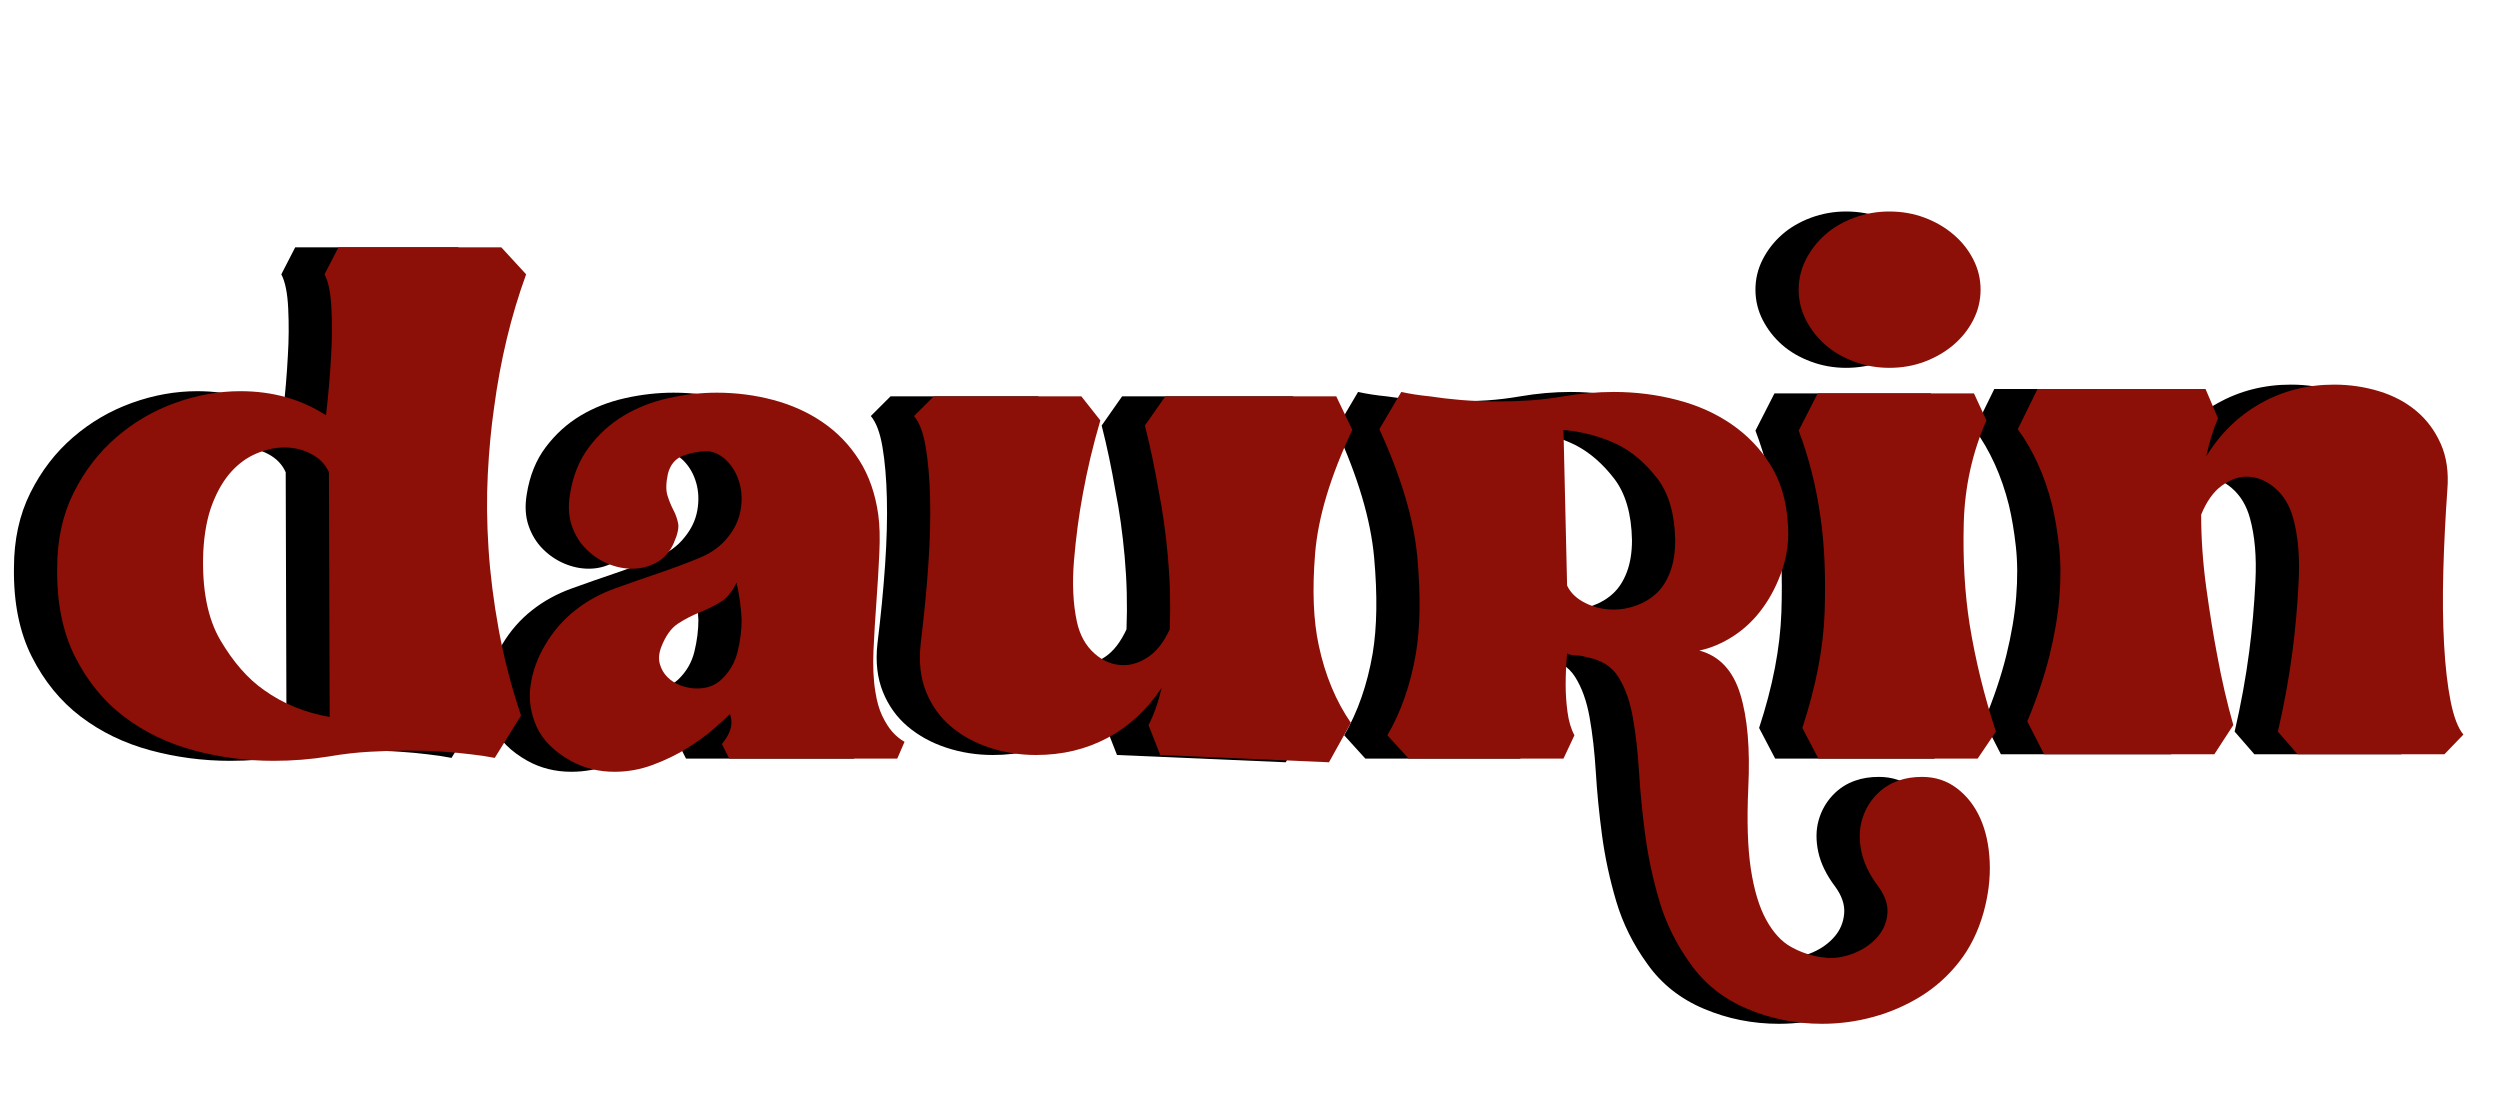 <svg xmlns="http://www.w3.org/2000/svg" xmlns:xlink="http://www.w3.org/1999/xlink" width="1080" zoomAndPan="magnify" viewBox="0 0 810 360" height="480" preserveAspectRatio="xMidYMid meet" version="1.0"><defs><g/><clipPath id="cd7d7a2f50"><rect x="0" width="793" y="0" height="304"/></clipPath><clipPath id="cd0a2f492a"><rect x="0" width="788" y="0" height="304"/></clipPath></defs><g transform="matrix(1, 0, 0, 1, 0, 31)"><g clip-path="url(#cd7d7a2f50)"><g fill="#000000" fill-opacity="1"><g transform="translate(2.866, 214.087)"><g><path d="M 153.594 -156.203 C 148.707 -142.797 145.238 -128.359 143.188 -112.891 C 142.238 -106.266 141.566 -99.125 141.172 -91.469 C 140.773 -83.82 140.852 -75.773 141.406 -67.328 C 141.957 -58.891 143.062 -50.133 144.719 -41.062 C 146.375 -31.988 148.781 -22.719 151.938 -13.25 L 143.422 0.469 C 141.055 0 138.453 -0.391 135.609 -0.703 C 133.086 -1.023 130.129 -1.301 126.734 -1.531 C 123.348 -1.77 119.523 -1.891 115.266 -1.891 C 111.473 -1.891 107.406 -1.77 103.062 -1.531 C 98.727 -1.301 94.273 -0.789 89.703 0 C 83.859 0.945 77.863 1.422 71.719 1.422 C 62.875 1.422 54.234 0.281 45.797 -2 C 37.359 -4.289 29.863 -7.922 23.312 -12.891 C 16.758 -17.867 11.473 -24.336 7.453 -32.297 C 3.43 -40.266 1.5 -49.852 1.656 -61.062 C 1.656 -70.207 3.43 -78.332 6.984 -85.438 C 10.535 -92.539 15.148 -98.535 20.828 -103.422 C 26.504 -108.316 32.852 -112.023 39.875 -114.547 C 46.895 -117.078 53.957 -118.344 61.062 -118.344 C 71.477 -118.344 80.707 -115.738 88.75 -110.531 C 89.539 -117.312 90.094 -123.781 90.406 -129.938 C 90.719 -134.977 90.754 -140.023 90.516 -145.078 C 90.285 -150.129 89.539 -153.836 88.281 -156.203 L 92.781 -164.953 L 145.547 -164.953 Z M 48.984 -66.266 C 48.516 -54.273 50.367 -44.727 54.547 -37.625 C 58.734 -30.531 63.43 -25.164 68.641 -21.531 C 74.785 -17.113 81.883 -14.195 89.938 -12.781 L 89.703 -92.062 C 88.598 -94.594 86.703 -96.566 84.016 -97.984 C 81.336 -99.398 78.422 -100.109 75.266 -100.109 C 72.422 -100.109 69.457 -99.477 66.375 -98.219 C 63.301 -96.957 60.539 -94.984 58.094 -92.297 C 55.656 -89.617 53.609 -86.148 51.953 -81.891 C 50.297 -77.629 49.305 -72.422 48.984 -66.266 Z M 48.984 -66.266 "/></g></g></g><g fill="#000000" fill-opacity="1"><g transform="translate(159.547, 214.087)"><g><path d="M 110.047 -21.062 C 110.523 -17.906 111.273 -15.258 112.297 -13.125 C 113.328 -11 114.395 -9.305 115.5 -8.047 C 116.758 -6.629 118.098 -5.523 119.516 -4.734 L 117.156 0.703 L 62.719 0.703 L 60.344 -4.016 C 62.395 -6.547 63.422 -8.836 63.422 -10.891 C 63.422 -11.992 63.266 -12.941 62.953 -13.734 C 61.848 -12.617 60.07 -11 57.625 -8.875 C 55.188 -6.75 52.305 -4.66 48.984 -2.609 C 45.672 -0.555 42.004 1.219 37.984 2.719 C 33.961 4.219 29.82 4.969 25.562 4.969 C 20.352 4.969 15.617 3.785 11.359 1.422 C 5.992 -1.578 2.32 -5.242 0.344 -9.578 C -1.625 -13.922 -2.289 -18.379 -1.656 -22.953 C -1.02 -27.535 0.594 -31.992 3.188 -36.328 C 5.789 -40.672 8.988 -44.336 12.781 -47.328 C 16.562 -50.328 20.859 -52.691 25.672 -54.422 C 30.484 -56.16 35.219 -57.816 39.875 -59.391 C 44.531 -60.973 48.867 -62.594 52.891 -64.25 C 56.922 -65.906 60.039 -68.156 62.25 -71 C 64.457 -73.688 65.836 -76.602 66.391 -79.75 C 66.941 -82.906 66.82 -85.863 66.031 -88.625 C 65.238 -91.395 63.938 -93.723 62.125 -95.609 C 60.312 -97.504 58.223 -98.609 55.859 -98.922 C 53.172 -98.922 50.523 -98.445 47.922 -97.5 C 45.316 -96.562 43.625 -94.594 42.844 -91.594 C 42.207 -88.594 42.164 -86.223 42.719 -84.484 C 43.27 -82.754 43.898 -81.219 44.609 -79.875 C 45.316 -78.531 45.828 -77.109 46.141 -75.609 C 46.461 -74.117 45.992 -71.953 44.734 -69.109 C 43.473 -66.266 41.617 -64.172 39.172 -62.828 C 36.723 -61.492 34.078 -60.828 31.234 -60.828 C 28.555 -60.828 25.914 -61.379 23.312 -62.484 C 20.707 -63.586 18.379 -65.164 16.328 -67.219 C 14.273 -69.27 12.734 -71.789 11.703 -74.781 C 10.68 -77.781 10.488 -81.176 11.125 -84.969 C 12.07 -90.957 14.125 -96.039 17.281 -100.219 C 20.438 -104.406 24.18 -107.801 28.516 -110.406 C 32.859 -113.008 37.672 -114.898 42.953 -116.078 C 48.242 -117.266 53.488 -117.859 58.688 -117.859 C 65 -117.859 71.113 -117.066 77.031 -115.484 C 82.945 -113.91 88.27 -111.504 93 -108.266 C 97.738 -105.035 101.688 -100.938 104.844 -95.969 C 108 -91 110.051 -85.125 111 -78.344 C 111.469 -75.031 111.582 -70.848 111.344 -65.797 C 111.113 -60.742 110.801 -55.535 110.406 -50.172 C 110.008 -44.805 109.691 -39.562 109.453 -34.438 C 109.223 -29.312 109.422 -24.852 110.047 -21.062 Z M 60.109 -24.844 C 62.797 -27.375 64.57 -30.41 65.438 -33.953 C 66.301 -37.504 66.734 -40.938 66.734 -44.25 C 66.578 -48.195 66.023 -52.223 65.078 -56.328 C 63.66 -53.328 61.883 -51.195 59.75 -49.938 C 57.625 -48.676 55.379 -47.57 53.016 -46.625 C 50.648 -45.676 48.363 -44.488 46.156 -43.062 C 43.945 -41.645 42.129 -39.125 40.703 -35.5 C 39.922 -33.445 39.766 -31.594 40.234 -29.938 C 40.703 -28.281 41.531 -26.859 42.719 -25.672 C 43.906 -24.492 45.363 -23.586 47.094 -22.953 C 48.832 -22.328 50.566 -22.016 52.297 -22.016 C 55.453 -22.016 58.055 -22.957 60.109 -24.844 Z M 60.109 -24.844 "/></g></g></g><g fill="#000000" fill-opacity="1"><g transform="translate(276.94, 214.087)"><g><path d="M 7.344 -36.453 C 8.445 -45.441 9.273 -53.957 9.828 -62 C 10.379 -70.051 10.57 -77.27 10.406 -83.656 C 10.25 -90.051 9.773 -95.578 8.984 -100.234 C 8.203 -104.891 6.941 -108.242 5.203 -110.297 L 11.594 -116.672 L 59.406 -116.672 L 65.562 -108.875 C 63.195 -100.82 61.301 -92.852 59.875 -84.969 C 58.613 -78.176 57.664 -71.031 57.031 -63.531 C 56.406 -56.039 56.723 -49.379 57.984 -43.547 C 58.93 -39.285 60.82 -35.891 63.656 -33.359 C 66.5 -30.836 69.656 -29.578 73.125 -29.578 C 75.812 -29.578 78.492 -30.484 81.172 -32.297 C 83.859 -34.117 86.148 -37.082 88.047 -41.188 C 88.359 -49.07 88.16 -56.914 87.453 -64.719 C 86.742 -72.531 85.754 -79.594 84.484 -85.906 C 83.223 -93.32 81.727 -100.426 80 -107.219 L 86.625 -116.672 L 142 -116.672 L 147.203 -105.797 C 140.109 -90.805 136.086 -77.43 135.141 -65.672 C 134.191 -53.922 134.586 -44.02 136.328 -35.969 C 138.379 -26.344 141.848 -17.984 146.734 -10.891 L 139.641 1.891 L 84.969 -0.469 L 81.172 -10.172 C 82.91 -13.484 84.332 -17.508 85.438 -22.25 C 80.707 -15.145 74.867 -9.738 67.922 -6.031 C 60.984 -2.32 53.254 -0.469 44.734 -0.469 C 39.523 -0.469 34.516 -1.254 29.703 -2.828 C 24.891 -4.41 20.707 -6.703 17.156 -9.703 C 13.602 -12.703 10.922 -16.445 9.109 -20.938 C 7.297 -25.438 6.707 -30.609 7.344 -36.453 Z M 7.344 -36.453 "/></g></g></g><g fill="#000000" fill-opacity="1"><g transform="translate(428.888, 214.087)"><g><path d="M 172.297 7.812 C 174.504 7.02 177.031 6.625 179.875 6.625 C 184.133 6.625 187.879 7.848 191.109 10.297 C 194.348 12.742 196.875 15.977 198.688 20 C 200.5 24.02 201.523 28.711 201.766 34.078 C 202.004 39.441 201.332 44.961 199.75 50.641 C 198.008 56.797 195.363 62.125 191.812 66.625 C 188.27 71.125 184.129 74.832 179.391 77.75 C 174.66 80.664 169.57 82.875 164.125 84.375 C 158.688 85.875 153.129 86.625 147.453 86.625 C 138.93 86.625 130.844 85.004 123.188 81.766 C 115.531 78.535 109.414 73.688 104.844 67.219 C 100.27 60.906 96.914 54.156 94.781 46.969 C 92.656 39.789 91.117 32.648 90.172 25.547 C 89.223 18.453 88.551 11.629 88.156 5.078 C 87.758 -1.461 87.086 -7.375 86.141 -12.656 C 85.203 -17.945 83.629 -22.328 81.422 -25.797 C 79.211 -29.266 75.738 -31.395 71 -32.188 C 70.207 -32.5 69.062 -32.691 67.562 -32.766 C 66.07 -32.848 65.164 -33.051 64.844 -33.375 C 64.531 -29.895 64.375 -26.5 64.375 -23.188 C 64.375 -20.352 64.57 -17.438 64.969 -14.438 C 65.363 -11.438 66.113 -8.91 67.219 -6.859 L 63.672 0.703 L 13.484 0.703 L 6.625 -6.859 C 11.039 -14.43 14.117 -23.27 15.859 -33.375 C 17.273 -41.895 17.43 -52.266 16.328 -64.484 C 15.223 -76.711 11.117 -90.562 4.016 -106.031 L 11.125 -118.094 C 13.969 -117.469 17.047 -116.992 20.359 -116.672 C 23.348 -116.203 26.734 -115.805 30.516 -115.484 C 34.305 -115.172 38.414 -115.016 42.844 -115.016 C 46.156 -115.016 49.547 -115.133 53.016 -115.375 C 56.484 -115.613 60.035 -116.047 63.672 -116.672 C 69.191 -117.617 74.633 -118.094 80 -118.094 C 87.094 -118.094 93.953 -117.223 100.578 -115.484 C 107.211 -113.754 113.094 -111.113 118.219 -107.562 C 123.344 -104.02 127.52 -99.645 130.75 -94.438 C 133.988 -89.227 135.848 -83.07 136.328 -75.969 C 136.797 -70.602 136.238 -65.551 134.656 -60.812 C 133.082 -56.082 130.953 -51.863 128.266 -48.156 C 125.586 -44.445 122.43 -41.41 118.797 -39.047 C 115.172 -36.68 111.469 -35.102 107.688 -34.312 C 114.156 -32.582 118.57 -27.891 120.938 -20.234 C 123.301 -12.578 124.172 -2.441 123.547 10.172 C 123.066 20.742 123.336 29.461 124.359 36.328 C 125.391 43.191 127.047 48.711 129.328 52.891 C 131.617 57.078 134.344 60.035 137.5 61.766 C 140.656 63.504 143.973 64.609 147.453 65.078 C 147.766 65.078 148.156 65.117 148.625 65.203 C 149.102 65.285 149.5 65.328 149.812 65.328 C 152.812 65.328 155.727 64.691 158.562 63.422 C 161.406 62.16 163.734 60.461 165.547 58.328 C 167.367 56.203 168.395 53.719 168.625 50.875 C 168.863 48.039 167.879 45.125 165.672 42.125 C 162.828 38.344 161.008 34.598 160.219 30.891 C 159.438 27.18 159.477 23.785 160.344 20.703 C 161.207 17.629 162.703 14.945 164.828 12.656 C 166.961 10.375 169.453 8.758 172.297 7.812 Z M 99.875 -70.062 C 99.719 -78.57 97.785 -85.234 94.078 -90.047 C 90.367 -94.859 86.227 -98.453 81.656 -100.828 C 76.289 -103.504 70.297 -105.16 63.672 -105.797 L 64.844 -55.375 C 65.945 -53.008 67.922 -51.117 70.766 -49.703 C 73.609 -48.285 76.688 -47.578 80 -47.578 C 82.363 -47.578 84.766 -48.008 87.203 -48.875 C 89.648 -49.738 91.82 -51.035 93.719 -52.766 C 95.613 -54.504 97.113 -56.832 98.219 -59.75 C 99.32 -62.676 99.875 -66.113 99.875 -70.062 Z M 99.875 -70.062 "/></g></g></g><g fill="#000000" fill-opacity="1"><g transform="translate(563.795, 214.087)"><g><path d="M 65.797 -108.875 C 61.223 -98.457 58.773 -87.367 58.453 -75.609 C 58.141 -63.859 58.77 -52.938 60.344 -42.844 C 62.238 -31.164 65.082 -19.566 68.875 -8.047 L 62.953 0.703 L 11.359 0.703 L 6.156 -9.234 C 10.57 -22.641 12.977 -35.141 13.375 -46.734 C 13.77 -58.336 13.332 -68.555 12.062 -77.391 C 10.645 -87.484 8.281 -96.875 4.969 -105.562 L 11.125 -117.625 L 61.766 -117.625 Z M 34.312 -125.906 C 30.375 -125.906 26.586 -126.578 22.953 -127.922 C 19.328 -129.266 16.211 -131.078 13.609 -133.359 C 11.004 -135.648 8.91 -138.332 7.328 -141.406 C 5.754 -144.488 4.969 -147.766 4.969 -151.234 C 4.969 -154.703 5.754 -157.973 7.328 -161.047 C 8.91 -164.129 11.004 -166.812 13.609 -169.094 C 16.211 -171.383 19.328 -173.203 22.953 -174.547 C 26.586 -175.891 30.375 -176.562 34.312 -176.562 C 38.414 -176.562 42.242 -175.891 45.797 -174.547 C 49.348 -173.203 52.461 -171.383 55.141 -169.094 C 57.828 -166.812 59.957 -164.129 61.531 -161.047 C 63.113 -157.973 63.906 -154.703 63.906 -151.234 C 63.906 -147.766 63.113 -144.488 61.531 -141.406 C 59.957 -138.332 57.828 -135.648 55.141 -133.359 C 52.461 -131.078 49.348 -129.266 45.797 -127.922 C 42.242 -126.578 38.414 -125.906 34.312 -125.906 Z M 34.312 -125.906 "/></g></g></g><g fill="#000000" fill-opacity="1"><g transform="translate(635.745, 214.087)"><g><path d="M 10.406 -119.047 L 64.844 -119.047 L 68.875 -109.578 C 68.082 -107.68 67.367 -105.707 66.734 -103.656 C 66.109 -101.602 65.555 -99.473 65.078 -97.266 C 69.66 -104.68 75.539 -110.398 82.719 -114.422 C 89.895 -118.453 97.82 -120.469 106.5 -120.469 C 111.551 -120.469 116.406 -119.754 121.062 -118.328 C 125.719 -116.91 129.738 -114.781 133.125 -111.938 C 136.52 -109.102 139.16 -105.555 141.047 -101.297 C 142.941 -97.035 143.656 -92.066 143.188 -86.391 C 142.551 -77.391 142.113 -68.586 141.875 -59.984 C 141.645 -51.391 141.727 -43.504 142.125 -36.328 C 142.52 -29.148 143.227 -22.992 144.25 -17.859 C 145.281 -12.734 146.66 -9.145 148.391 -7.094 L 142.234 -0.703 L 94.672 -0.703 L 88.281 -8.047 C 90.332 -16.879 91.91 -25.555 93.016 -34.078 C 93.961 -41.336 94.629 -48.91 95.016 -56.797 C 95.41 -64.691 94.82 -71.477 93.25 -77.156 C 92.145 -81.258 90.172 -84.531 87.328 -86.969 C 84.492 -89.414 81.422 -90.641 78.109 -90.641 C 75.422 -90.641 72.734 -89.656 70.047 -87.688 C 67.367 -85.719 65.16 -82.602 63.422 -78.344 C 63.422 -70.602 63.973 -62.707 65.078 -54.656 C 66.18 -46.613 67.367 -39.281 68.641 -32.656 C 70.055 -24.926 71.789 -17.43 73.844 -10.172 L 67.688 -0.703 L 12.547 -0.703 L 7.094 -11.359 C 10.25 -18.93 12.656 -26.07 14.312 -32.781 C 15.969 -39.488 17.031 -45.801 17.5 -51.719 C 17.977 -57.633 17.941 -63.078 17.391 -68.047 C 16.836 -73.016 16.086 -77.473 15.141 -81.422 C 12.773 -90.879 9.066 -99.082 4.016 -106.031 Z M 10.406 -119.047 "/></g></g></g></g></g><g transform="matrix(1, 0, 0, 1, 16, 31)"><g clip-path="url(#cd0a2f492a)"><g fill="#8c1007" fill-opacity="1"><g transform="translate(0.874, 214.087)"><g><path d="M 153.594 -156.203 C 148.707 -142.797 145.238 -128.359 143.188 -112.891 C 142.238 -106.266 141.566 -99.125 141.172 -91.469 C 140.773 -83.82 140.852 -75.773 141.406 -67.328 C 141.957 -58.891 143.062 -50.133 144.719 -41.062 C 146.375 -31.988 148.781 -22.719 151.938 -13.25 L 143.422 0.469 C 141.055 0 138.453 -0.391 135.609 -0.703 C 133.086 -1.023 130.129 -1.301 126.734 -1.531 C 123.348 -1.77 119.523 -1.891 115.266 -1.891 C 111.473 -1.891 107.406 -1.77 103.062 -1.531 C 98.727 -1.301 94.273 -0.789 89.703 0 C 83.859 0.945 77.863 1.422 71.719 1.422 C 62.875 1.422 54.234 0.281 45.797 -2 C 37.359 -4.289 29.863 -7.922 23.312 -12.891 C 16.758 -17.867 11.473 -24.336 7.453 -32.297 C 3.43 -40.266 1.5 -49.852 1.656 -61.062 C 1.656 -70.207 3.43 -78.332 6.984 -85.438 C 10.535 -92.539 15.148 -98.535 20.828 -103.422 C 26.504 -108.316 32.852 -112.023 39.875 -114.547 C 46.895 -117.078 53.957 -118.344 61.062 -118.344 C 71.477 -118.344 80.707 -115.738 88.75 -110.531 C 89.539 -117.312 90.094 -123.781 90.406 -129.938 C 90.719 -134.977 90.754 -140.023 90.516 -145.078 C 90.285 -150.129 89.539 -153.836 88.281 -156.203 L 92.781 -164.953 L 145.547 -164.953 Z M 48.984 -66.266 C 48.516 -54.273 50.367 -44.727 54.547 -37.625 C 58.734 -30.531 63.43 -25.164 68.641 -21.531 C 74.785 -17.113 81.883 -14.195 89.938 -12.781 L 89.703 -92.062 C 88.598 -94.594 86.703 -96.566 84.016 -97.984 C 81.336 -99.398 78.422 -100.109 75.266 -100.109 C 72.422 -100.109 69.457 -99.477 66.375 -98.219 C 63.301 -96.957 60.539 -94.984 58.094 -92.297 C 55.656 -89.617 53.609 -86.148 51.953 -81.891 C 50.297 -77.629 49.305 -72.422 48.984 -66.266 Z M 48.984 -66.266 "/></g></g></g><g fill="#8c1007" fill-opacity="1"><g transform="translate(157.556, 214.087)"><g><path d="M 110.047 -21.062 C 110.523 -17.906 111.273 -15.258 112.297 -13.125 C 113.328 -11 114.395 -9.305 115.5 -8.047 C 116.758 -6.629 118.098 -5.523 119.516 -4.734 L 117.156 0.703 L 62.719 0.703 L 60.344 -4.016 C 62.395 -6.547 63.422 -8.836 63.422 -10.891 C 63.422 -11.992 63.266 -12.941 62.953 -13.734 C 61.848 -12.617 60.07 -11 57.625 -8.875 C 55.188 -6.75 52.305 -4.66 48.984 -2.609 C 45.672 -0.555 42.004 1.219 37.984 2.719 C 33.961 4.219 29.82 4.969 25.562 4.969 C 20.352 4.969 15.617 3.785 11.359 1.422 C 5.992 -1.578 2.32 -5.242 0.344 -9.578 C -1.625 -13.922 -2.289 -18.379 -1.656 -22.953 C -1.02 -27.535 0.594 -31.992 3.188 -36.328 C 5.789 -40.672 8.988 -44.336 12.781 -47.328 C 16.562 -50.328 20.859 -52.691 25.672 -54.422 C 30.484 -56.16 35.219 -57.816 39.875 -59.391 C 44.531 -60.973 48.867 -62.594 52.891 -64.25 C 56.922 -65.906 60.039 -68.156 62.25 -71 C 64.457 -73.688 65.836 -76.602 66.391 -79.75 C 66.941 -82.906 66.82 -85.863 66.031 -88.625 C 65.238 -91.395 63.938 -93.723 62.125 -95.609 C 60.312 -97.504 58.223 -98.609 55.859 -98.922 C 53.172 -98.922 50.523 -98.445 47.922 -97.5 C 45.316 -96.562 43.625 -94.594 42.844 -91.594 C 42.207 -88.594 42.164 -86.223 42.719 -84.484 C 43.27 -82.754 43.898 -81.219 44.609 -79.875 C 45.316 -78.531 45.828 -77.109 46.141 -75.609 C 46.461 -74.117 45.992 -71.953 44.734 -69.109 C 43.473 -66.266 41.617 -64.172 39.172 -62.828 C 36.723 -61.492 34.078 -60.828 31.234 -60.828 C 28.555 -60.828 25.914 -61.379 23.312 -62.484 C 20.707 -63.586 18.379 -65.164 16.328 -67.219 C 14.273 -69.27 12.734 -71.789 11.703 -74.781 C 10.68 -77.781 10.488 -81.176 11.125 -84.969 C 12.07 -90.957 14.125 -96.039 17.281 -100.219 C 20.438 -104.406 24.18 -107.801 28.516 -110.406 C 32.859 -113.008 37.672 -114.898 42.953 -116.078 C 48.242 -117.266 53.488 -117.859 58.688 -117.859 C 65 -117.859 71.113 -117.066 77.031 -115.484 C 82.945 -113.91 88.27 -111.504 93 -108.266 C 97.738 -105.035 101.688 -100.938 104.844 -95.969 C 108 -91 110.051 -85.125 111 -78.344 C 111.469 -75.031 111.582 -70.848 111.344 -65.797 C 111.113 -60.742 110.801 -55.535 110.406 -50.172 C 110.008 -44.805 109.691 -39.562 109.453 -34.438 C 109.223 -29.312 109.422 -24.852 110.047 -21.062 Z M 60.109 -24.844 C 62.797 -27.375 64.57 -30.41 65.438 -33.953 C 66.301 -37.504 66.734 -40.938 66.734 -44.25 C 66.578 -48.195 66.023 -52.223 65.078 -56.328 C 63.66 -53.328 61.883 -51.195 59.75 -49.938 C 57.625 -48.676 55.379 -47.57 53.016 -46.625 C 50.648 -45.676 48.363 -44.488 46.156 -43.062 C 43.945 -41.645 42.129 -39.125 40.703 -35.5 C 39.922 -33.445 39.766 -31.594 40.234 -29.938 C 40.703 -28.281 41.531 -26.859 42.719 -25.672 C 43.906 -24.492 45.363 -23.586 47.094 -22.953 C 48.832 -22.328 50.566 -22.016 52.297 -22.016 C 55.453 -22.016 58.055 -22.957 60.109 -24.844 Z M 60.109 -24.844 "/></g></g></g><g fill="#8c1007" fill-opacity="1"><g transform="translate(274.948, 214.087)"><g><path d="M 7.344 -36.453 C 8.445 -45.441 9.273 -53.957 9.828 -62 C 10.379 -70.051 10.57 -77.27 10.406 -83.656 C 10.25 -90.051 9.773 -95.578 8.984 -100.234 C 8.203 -104.891 6.941 -108.242 5.203 -110.297 L 11.594 -116.672 L 59.406 -116.672 L 65.562 -108.875 C 63.195 -100.82 61.301 -92.852 59.875 -84.969 C 58.613 -78.176 57.664 -71.031 57.031 -63.531 C 56.406 -56.039 56.723 -49.379 57.984 -43.547 C 58.93 -39.285 60.82 -35.891 63.656 -33.359 C 66.5 -30.836 69.656 -29.578 73.125 -29.578 C 75.812 -29.578 78.492 -30.484 81.172 -32.297 C 83.859 -34.117 86.148 -37.082 88.047 -41.188 C 88.359 -49.07 88.16 -56.914 87.453 -64.719 C 86.742 -72.531 85.754 -79.594 84.484 -85.906 C 83.223 -93.32 81.727 -100.426 80 -107.219 L 86.625 -116.672 L 142 -116.672 L 147.203 -105.797 C 140.109 -90.805 136.086 -77.43 135.141 -65.672 C 134.191 -53.922 134.586 -44.02 136.328 -35.969 C 138.379 -26.344 141.848 -17.984 146.734 -10.891 L 139.641 1.891 L 84.969 -0.469 L 81.172 -10.172 C 82.91 -13.484 84.332 -17.508 85.438 -22.25 C 80.707 -15.145 74.867 -9.738 67.922 -6.031 C 60.984 -2.32 53.254 -0.469 44.734 -0.469 C 39.523 -0.469 34.516 -1.254 29.703 -2.828 C 24.891 -4.41 20.707 -6.703 17.156 -9.703 C 13.602 -12.703 10.922 -16.445 9.109 -20.938 C 7.297 -25.438 6.707 -30.609 7.344 -36.453 Z M 7.344 -36.453 "/></g></g></g><g fill="#8c1007" fill-opacity="1"><g transform="translate(426.896, 214.087)"><g><path d="M 172.297 7.812 C 174.504 7.02 177.031 6.625 179.875 6.625 C 184.133 6.625 187.879 7.848 191.109 10.297 C 194.348 12.742 196.875 15.977 198.688 20 C 200.5 24.02 201.523 28.711 201.766 34.078 C 202.004 39.441 201.332 44.961 199.75 50.641 C 198.008 56.797 195.363 62.125 191.812 66.625 C 188.27 71.125 184.129 74.832 179.391 77.75 C 174.66 80.664 169.57 82.875 164.125 84.375 C 158.688 85.875 153.129 86.625 147.453 86.625 C 138.93 86.625 130.844 85.004 123.188 81.766 C 115.531 78.535 109.414 73.688 104.844 67.219 C 100.27 60.906 96.914 54.156 94.781 46.969 C 92.656 39.789 91.117 32.648 90.172 25.547 C 89.223 18.453 88.551 11.629 88.156 5.078 C 87.758 -1.461 87.086 -7.375 86.141 -12.656 C 85.203 -17.945 83.629 -22.328 81.422 -25.797 C 79.211 -29.266 75.738 -31.395 71 -32.188 C 70.207 -32.5 69.062 -32.691 67.562 -32.766 C 66.07 -32.848 65.164 -33.051 64.844 -33.375 C 64.531 -29.895 64.375 -26.5 64.375 -23.188 C 64.375 -20.352 64.57 -17.438 64.969 -14.438 C 65.363 -11.438 66.113 -8.91 67.219 -6.859 L 63.672 0.703 L 13.484 0.703 L 6.625 -6.859 C 11.039 -14.43 14.117 -23.27 15.859 -33.375 C 17.273 -41.895 17.43 -52.266 16.328 -64.484 C 15.223 -76.711 11.117 -90.562 4.016 -106.031 L 11.125 -118.094 C 13.969 -117.469 17.047 -116.992 20.359 -116.672 C 23.348 -116.203 26.734 -115.805 30.516 -115.484 C 34.305 -115.172 38.414 -115.016 42.844 -115.016 C 46.156 -115.016 49.547 -115.133 53.016 -115.375 C 56.484 -115.613 60.035 -116.047 63.672 -116.672 C 69.191 -117.617 74.633 -118.094 80 -118.094 C 87.094 -118.094 93.953 -117.223 100.578 -115.484 C 107.211 -113.754 113.094 -111.113 118.219 -107.562 C 123.344 -104.02 127.52 -99.645 130.75 -94.438 C 133.988 -89.227 135.848 -83.07 136.328 -75.969 C 136.797 -70.602 136.238 -65.551 134.656 -60.812 C 133.082 -56.082 130.953 -51.863 128.266 -48.156 C 125.586 -44.445 122.43 -41.41 118.797 -39.047 C 115.172 -36.68 111.469 -35.102 107.688 -34.312 C 114.156 -32.582 118.57 -27.891 120.938 -20.234 C 123.301 -12.578 124.172 -2.441 123.547 10.172 C 123.066 20.742 123.336 29.461 124.359 36.328 C 125.391 43.191 127.047 48.711 129.328 52.891 C 131.617 57.078 134.344 60.035 137.5 61.766 C 140.656 63.504 143.973 64.609 147.453 65.078 C 147.766 65.078 148.156 65.117 148.625 65.203 C 149.102 65.285 149.5 65.328 149.812 65.328 C 152.812 65.328 155.727 64.691 158.562 63.422 C 161.406 62.16 163.734 60.461 165.547 58.328 C 167.367 56.203 168.395 53.719 168.625 50.875 C 168.863 48.039 167.879 45.125 165.672 42.125 C 162.828 38.344 161.008 34.598 160.219 30.891 C 159.438 27.18 159.477 23.785 160.344 20.703 C 161.207 17.629 162.703 14.945 164.828 12.656 C 166.961 10.375 169.453 8.758 172.297 7.812 Z M 99.875 -70.062 C 99.719 -78.57 97.785 -85.234 94.078 -90.047 C 90.367 -94.859 86.227 -98.453 81.656 -100.828 C 76.289 -103.504 70.297 -105.16 63.672 -105.797 L 64.844 -55.375 C 65.945 -53.008 67.922 -51.117 70.766 -49.703 C 73.609 -48.285 76.688 -47.578 80 -47.578 C 82.363 -47.578 84.766 -48.008 87.203 -48.875 C 89.648 -49.738 91.82 -51.035 93.719 -52.766 C 95.613 -54.504 97.113 -56.832 98.219 -59.75 C 99.32 -62.676 99.875 -66.113 99.875 -70.062 Z M 99.875 -70.062 "/></g></g></g><g fill="#8c1007" fill-opacity="1"><g transform="translate(561.803, 214.087)"><g><path d="M 65.797 -108.875 C 61.223 -98.457 58.773 -87.367 58.453 -75.609 C 58.141 -63.859 58.77 -52.938 60.344 -42.844 C 62.238 -31.164 65.082 -19.566 68.875 -8.047 L 62.953 0.703 L 11.359 0.703 L 6.156 -9.234 C 10.57 -22.641 12.977 -35.141 13.375 -46.734 C 13.77 -58.336 13.332 -68.555 12.062 -77.391 C 10.645 -87.484 8.281 -96.875 4.969 -105.562 L 11.125 -117.625 L 61.766 -117.625 Z M 34.312 -125.906 C 30.375 -125.906 26.586 -126.578 22.953 -127.922 C 19.328 -129.266 16.211 -131.078 13.609 -133.359 C 11.004 -135.648 8.91 -138.332 7.328 -141.406 C 5.754 -144.488 4.969 -147.766 4.969 -151.234 C 4.969 -154.703 5.754 -157.973 7.328 -161.047 C 8.91 -164.129 11.004 -166.812 13.609 -169.094 C 16.211 -171.383 19.328 -173.203 22.953 -174.547 C 26.586 -175.891 30.375 -176.562 34.312 -176.562 C 38.414 -176.562 42.242 -175.891 45.797 -174.547 C 49.348 -173.203 52.461 -171.383 55.141 -169.094 C 57.828 -166.812 59.957 -164.129 61.531 -161.047 C 63.113 -157.973 63.906 -154.703 63.906 -151.234 C 63.906 -147.766 63.113 -144.488 61.531 -141.406 C 59.957 -138.332 57.828 -135.648 55.141 -133.359 C 52.461 -131.078 49.348 -129.266 45.797 -127.922 C 42.242 -126.578 38.414 -125.906 34.312 -125.906 Z M 34.312 -125.906 "/></g></g></g><g fill="#8c1007" fill-opacity="1"><g transform="translate(633.753, 214.087)"><g><path d="M 10.406 -119.047 L 64.844 -119.047 L 68.875 -109.578 C 68.082 -107.68 67.367 -105.707 66.734 -103.656 C 66.109 -101.602 65.555 -99.473 65.078 -97.266 C 69.66 -104.68 75.539 -110.398 82.719 -114.422 C 89.895 -118.453 97.82 -120.469 106.5 -120.469 C 111.551 -120.469 116.406 -119.754 121.062 -118.328 C 125.719 -116.91 129.738 -114.781 133.125 -111.938 C 136.52 -109.102 139.16 -105.555 141.047 -101.297 C 142.941 -97.035 143.656 -92.066 143.188 -86.391 C 142.551 -77.391 142.113 -68.586 141.875 -59.984 C 141.645 -51.391 141.727 -43.504 142.125 -36.328 C 142.52 -29.148 143.227 -22.992 144.25 -17.859 C 145.281 -12.734 146.66 -9.145 148.391 -7.094 L 142.234 -0.703 L 94.672 -0.703 L 88.281 -8.047 C 90.332 -16.879 91.91 -25.555 93.016 -34.078 C 93.961 -41.336 94.629 -48.91 95.016 -56.797 C 95.41 -64.691 94.82 -71.477 93.25 -77.156 C 92.145 -81.258 90.172 -84.531 87.328 -86.969 C 84.492 -89.414 81.422 -90.641 78.109 -90.641 C 75.422 -90.641 72.734 -89.656 70.047 -87.688 C 67.367 -85.719 65.16 -82.602 63.422 -78.344 C 63.422 -70.602 63.973 -62.707 65.078 -54.656 C 66.18 -46.613 67.367 -39.281 68.641 -32.656 C 70.055 -24.926 71.789 -17.43 73.844 -10.172 L 67.688 -0.703 L 12.547 -0.703 L 7.094 -11.359 C 10.25 -18.93 12.656 -26.07 14.312 -32.781 C 15.969 -39.488 17.031 -45.801 17.5 -51.719 C 17.977 -57.633 17.941 -63.078 17.391 -68.047 C 16.836 -73.016 16.086 -77.473 15.141 -81.422 C 12.773 -90.879 9.066 -99.082 4.016 -106.031 Z M 10.406 -119.047 "/></g></g></g></g></g></svg>
